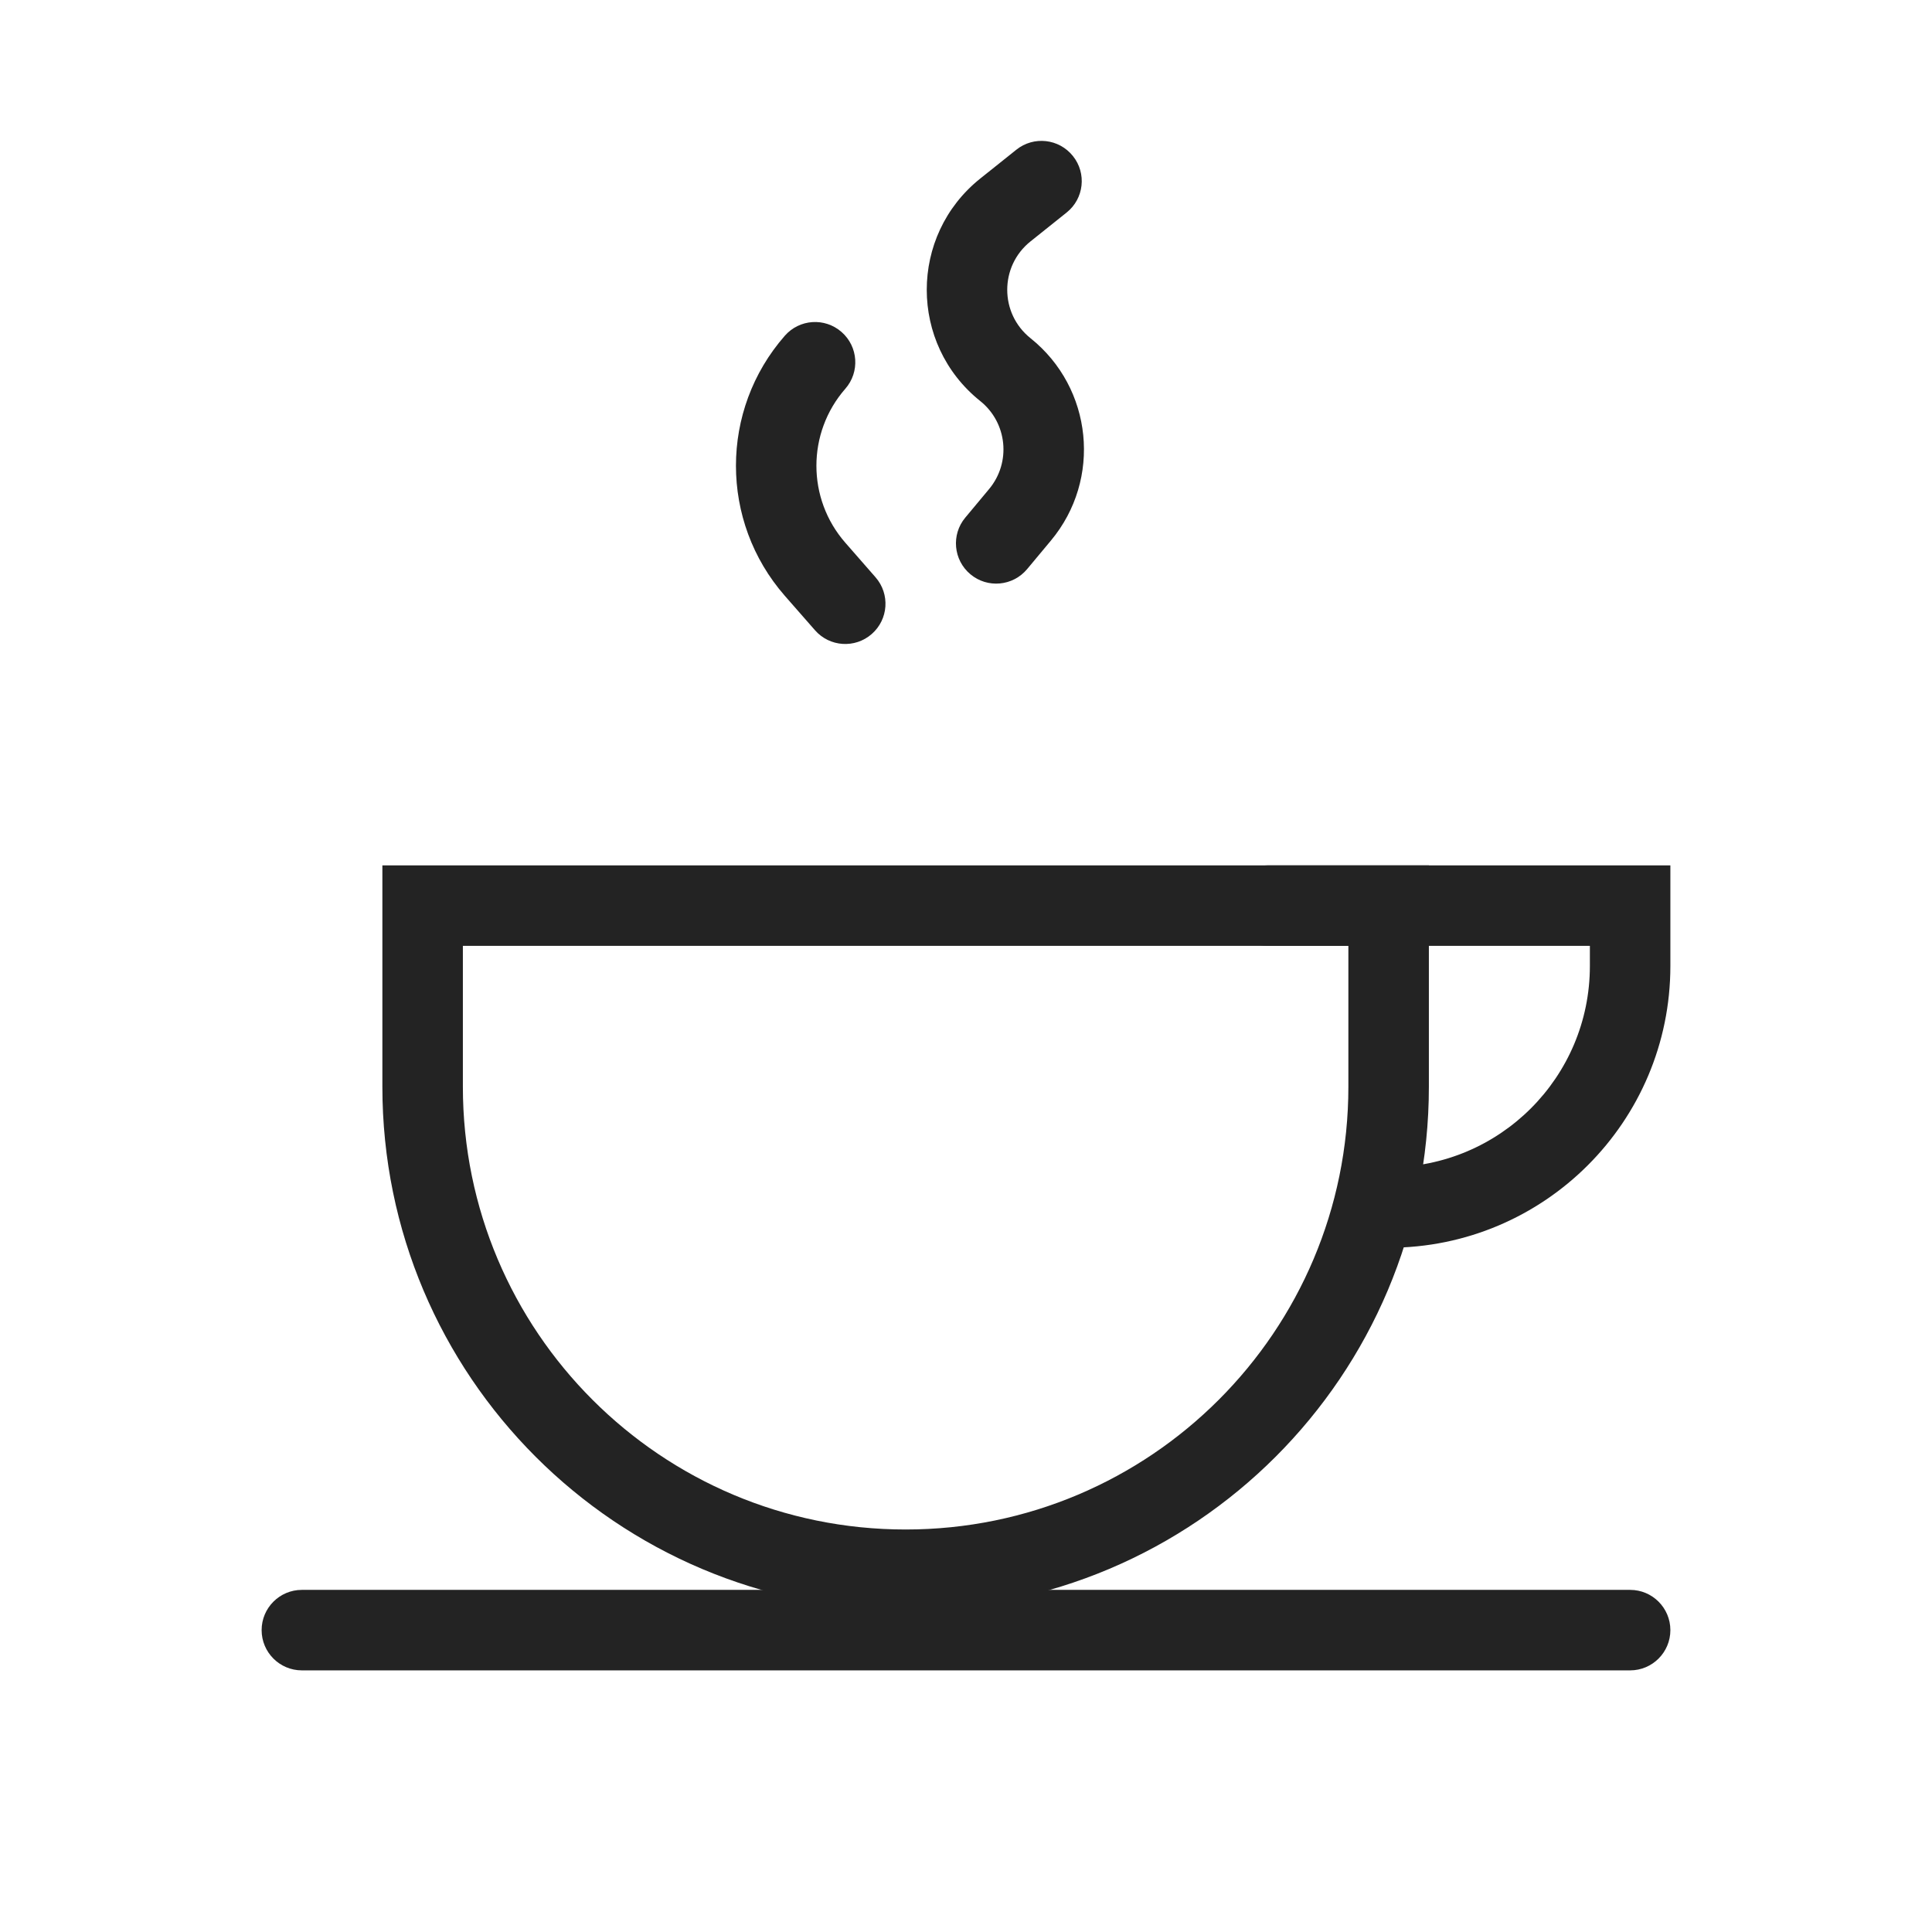 <svg width="24" height="24" viewBox="0 0 24 24" fill="none" xmlns="http://www.w3.org/2000/svg">
<path fill-rule="evenodd" clip-rule="evenodd" d="M3.25 20.25C3.25 19.974 3.474 19.75 3.75 19.75L20.25 19.75C20.526 19.75 20.75 19.974 20.75 20.25C20.75 20.526 20.526 20.75 20.25 20.75L3.75 20.75C3.474 20.75 3.25 20.526 3.25 20.25Z" fill="#232323"/>
<path fill-rule="evenodd" clip-rule="evenodd" d="M4.75 10.75H17.75V13.5C17.75 17.09 14.84 20 11.25 20C7.66 20 4.75 17.09 4.75 13.5V10.75ZM5.75 11.75V13.5C5.75 16.538 8.212 19 11.25 19C14.288 19 16.75 16.538 16.75 13.5V11.75H5.75Z" fill="#232323"/>
<path fill-rule="evenodd" clip-rule="evenodd" d="M12.801 4.201C13.575 4.82 13.69 5.954 13.055 6.715L12.759 7.07C12.582 7.282 12.267 7.311 12.055 7.134C11.843 6.957 11.814 6.642 11.991 6.43L12.287 6.075C12.563 5.744 12.513 5.251 12.177 4.982C11.291 4.273 11.291 2.927 12.177 2.218L12.625 1.86C12.841 1.687 13.155 1.722 13.328 1.938C13.501 2.153 13.466 2.468 13.25 2.64L12.801 2.999C12.416 3.307 12.416 3.893 12.801 4.201Z" fill="#232323"/>
<path fill-rule="evenodd" clip-rule="evenodd" d="M10.829 7.876C10.621 8.058 10.306 8.037 10.124 7.829L9.749 7.401C8.94 6.476 8.94 5.095 9.749 4.171C9.931 3.963 10.246 3.942 10.454 4.124C10.662 4.306 10.683 4.621 10.501 4.829C10.022 5.377 10.022 6.195 10.501 6.742L10.876 7.171C11.058 7.379 11.037 7.694 10.829 7.876Z" fill="#232323"/>
<path fill-rule="evenodd" clip-rule="evenodd" d="M15.25 11.25C15.25 10.974 15.474 10.75 15.75 10.75H20.75V12C20.75 13.933 19.183 15.5 17.25 15.5C16.974 15.5 16.75 15.276 16.75 15C16.75 14.724 16.974 14.5 17.25 14.5C18.631 14.5 19.75 13.381 19.75 12V11.75H15.75C15.474 11.75 15.25 11.526 15.25 11.25Z" fill="#232323"/>
</svg>

